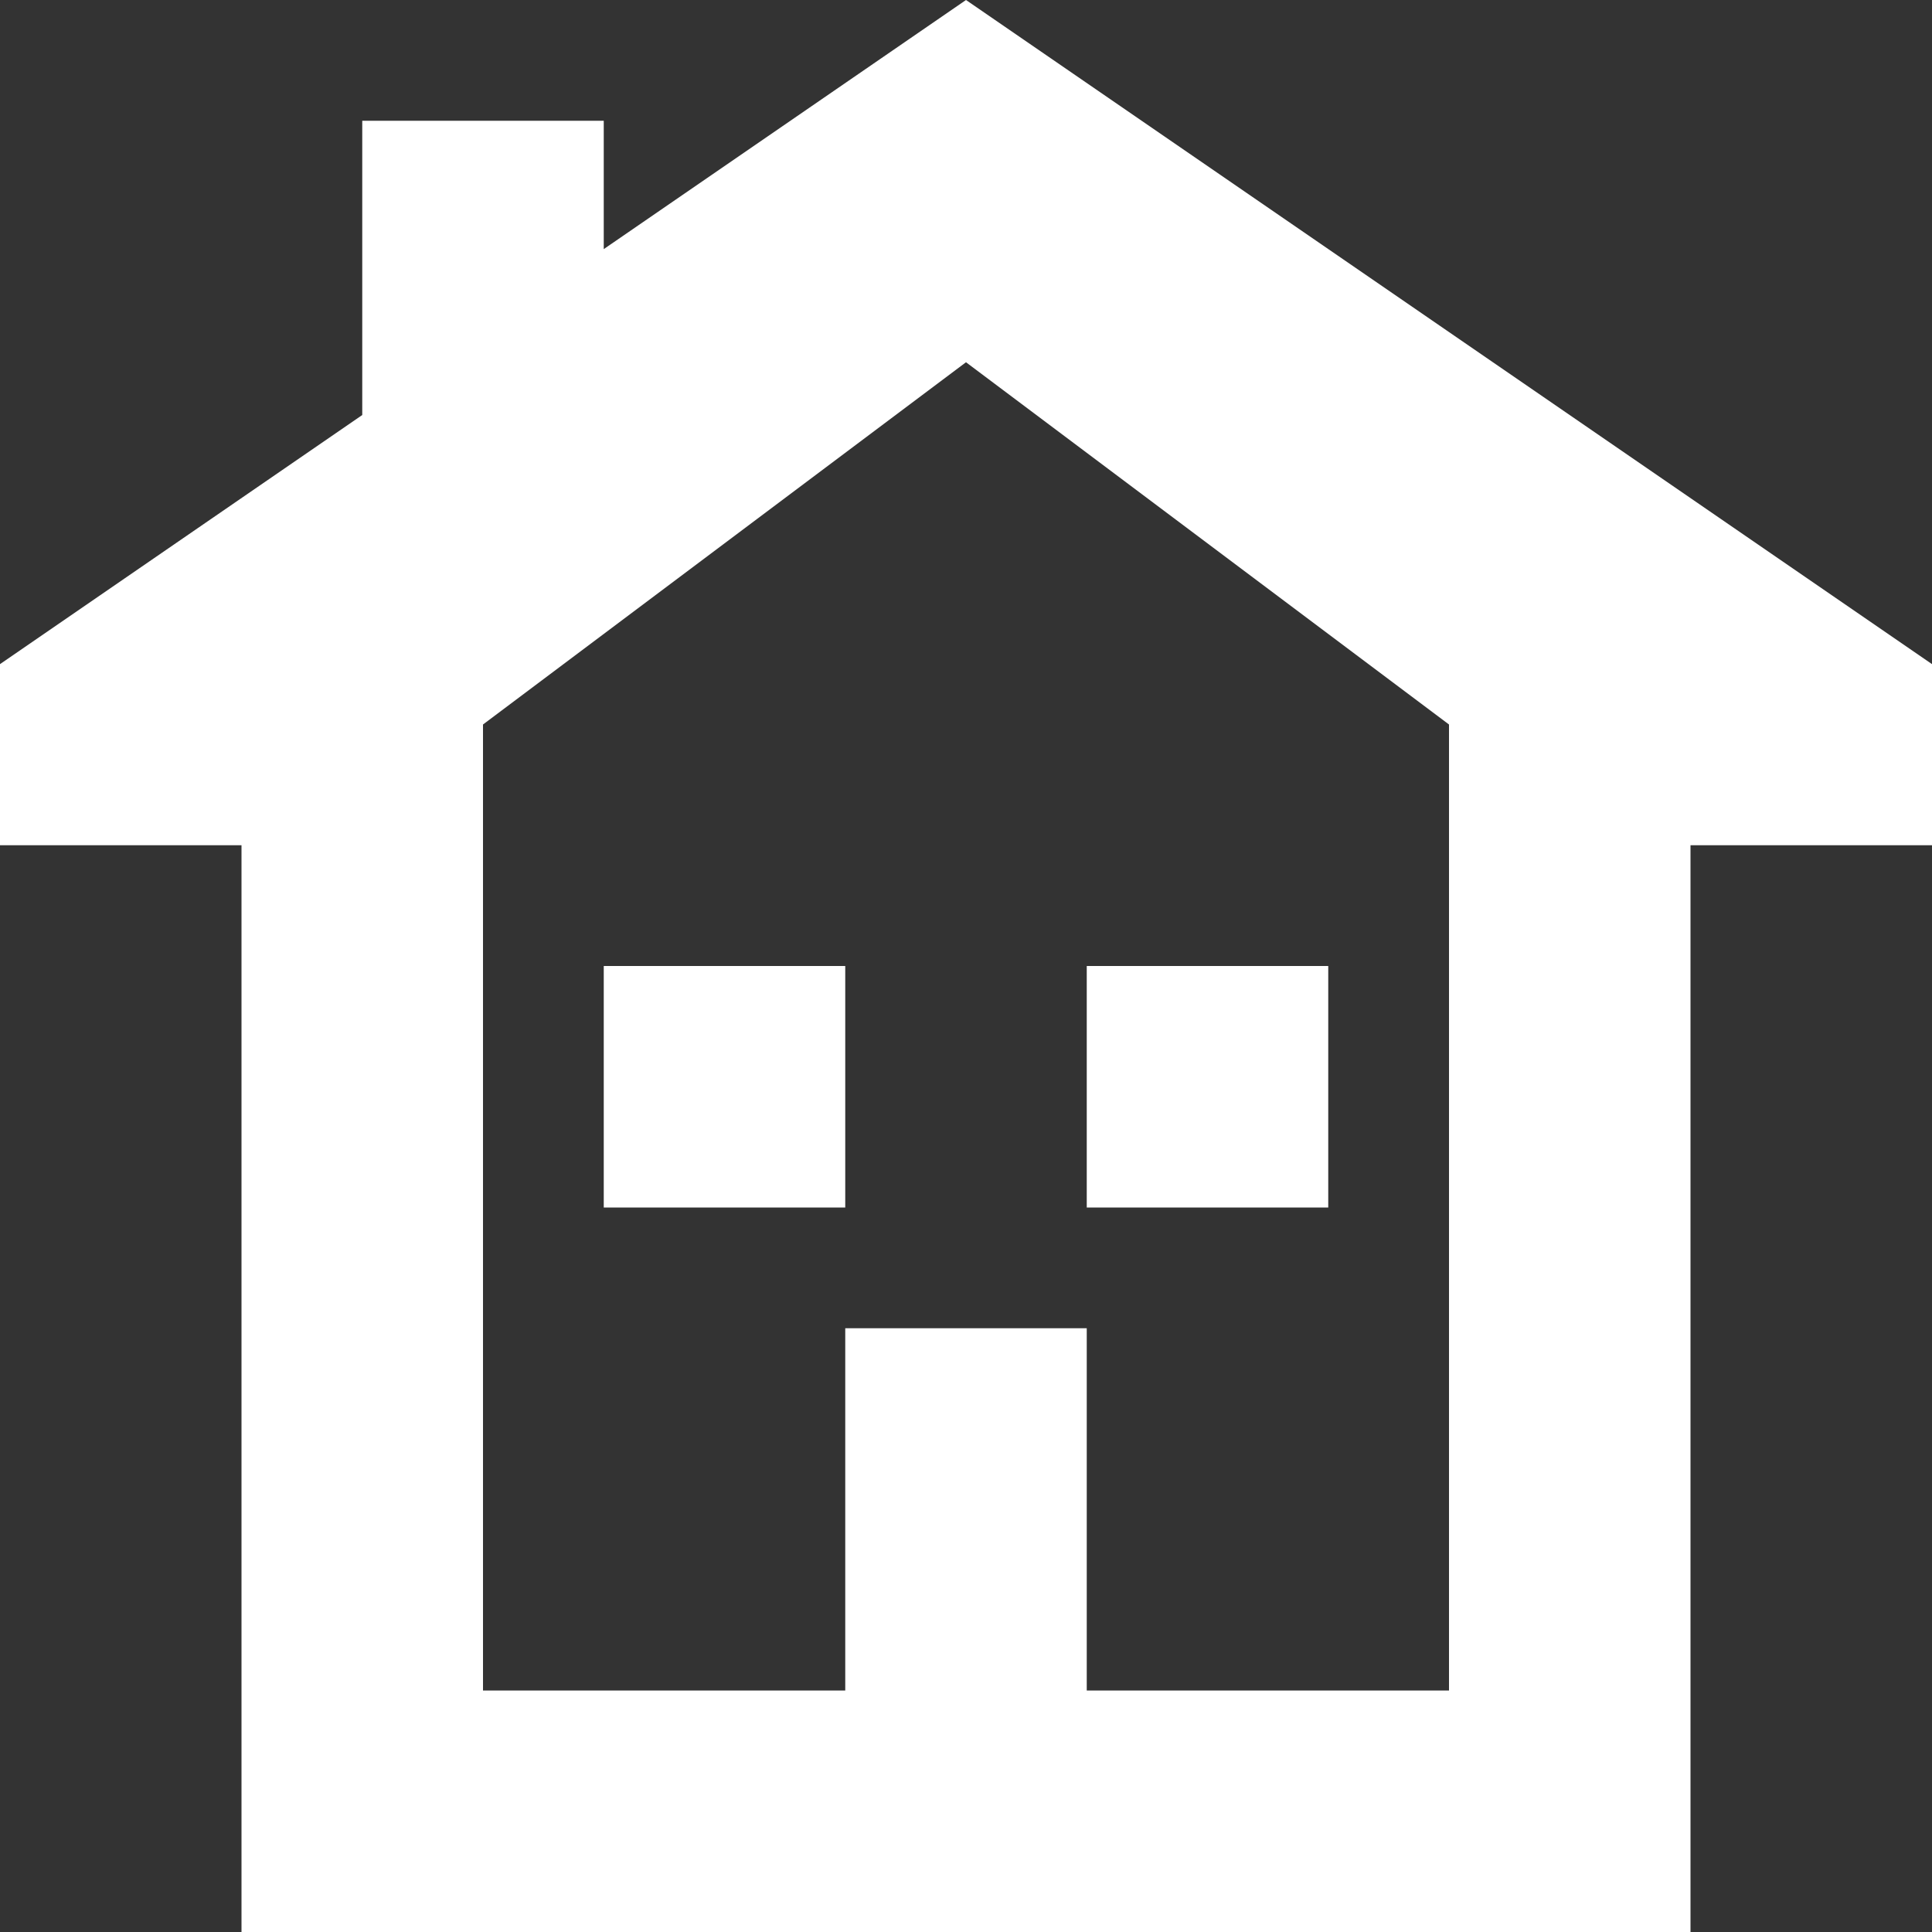 <?xml version="1.0" encoding="utf-8"?><!--
 // 16pxls (c) by Paul mackenzie <paul@whatspauldoing.com>
 //
 // 16pxls is licensed under a
 // Creative Commons Attribution-ShareAlike 4.0 International License.
 //
 // You should have received a copy of the license along with this
 // work. If not, see <http://creativecommons.org/licenses/by-sa/4.0/>.
-->

<svg fill="#FFFFFF" width="800px" height="800px" viewBox="0 0 16 16" xmlns="http://www.w3.org/2000/svg">
    <rect x="0" y="0" width="16" height="16" fill="#333333" stroke="none"/>
    <path d="M5 2.063L8 0l8 5.5V7h-2v9H2V7H0V5.5l3-2.063V1h2v1.063zM9 14h3V6L8 3 4 6v8h3v-3h2v3zM5 8h2v2H5V8zm4 0h2v2H9V8z" fill-rule="evenodd"/>
</svg>